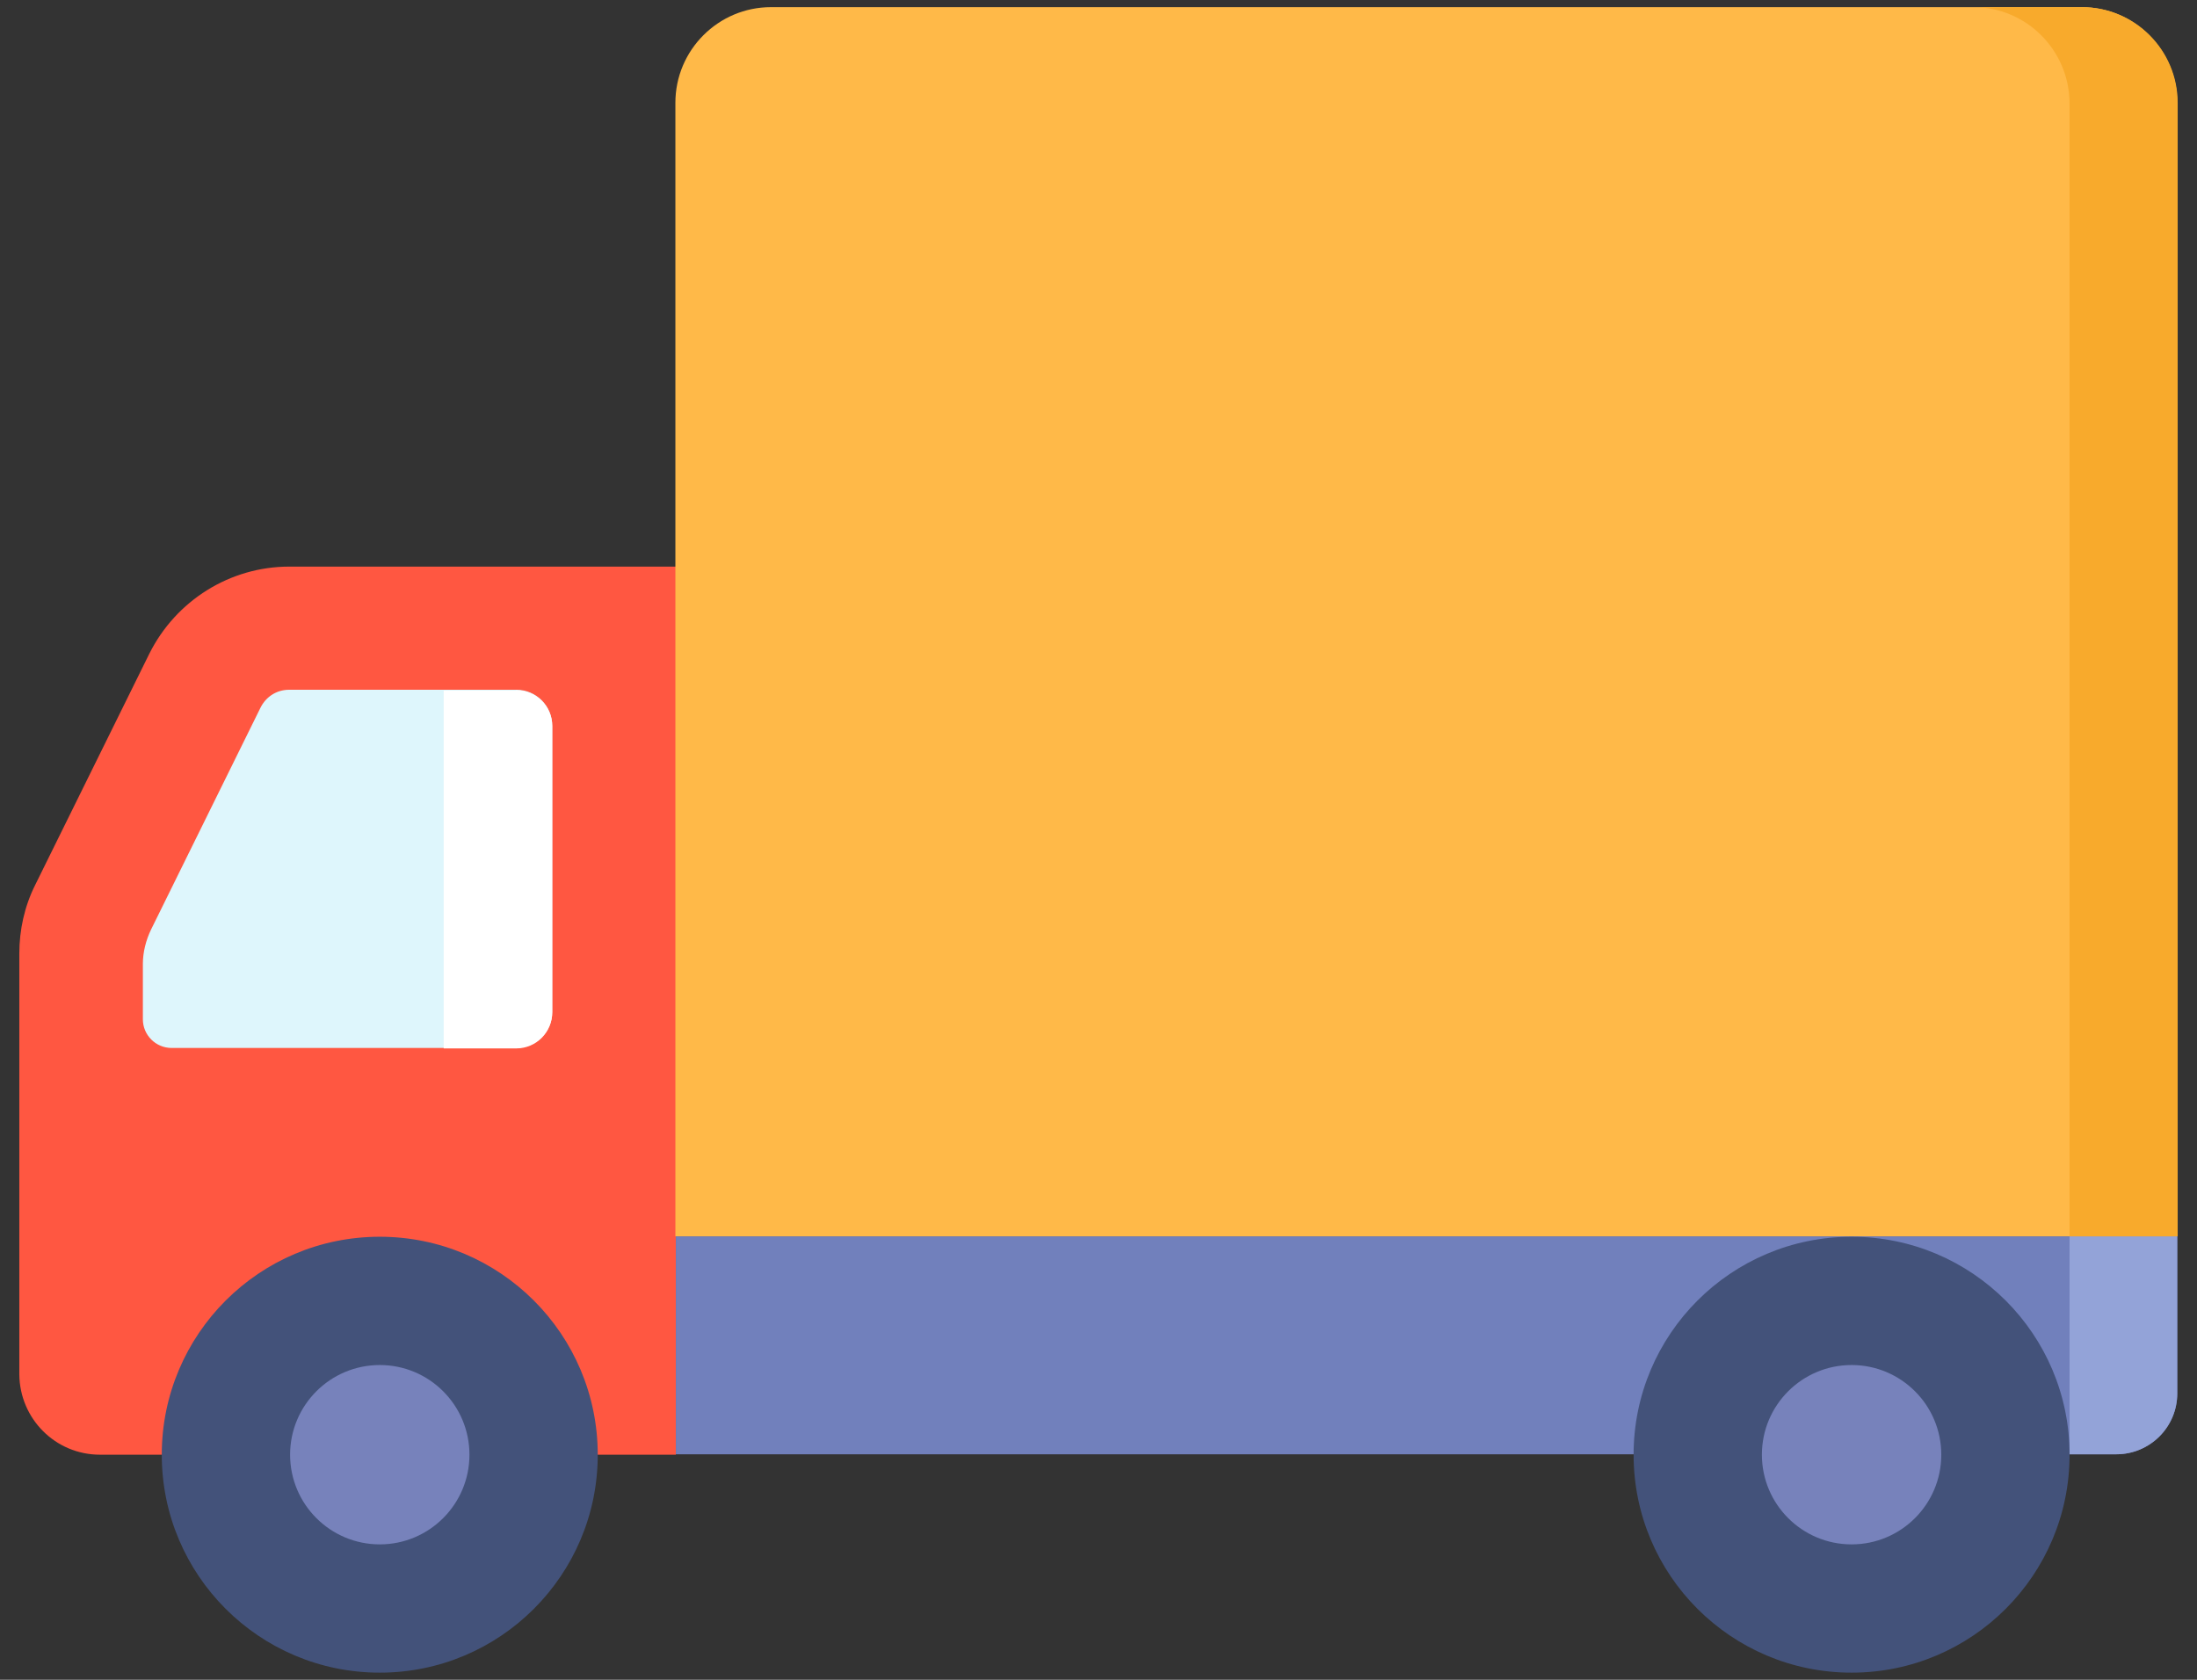 <svg width="68" height="52" viewBox="0 0 68 52" fill="none" xmlns="http://www.w3.org/2000/svg">
<rect x="0" y="0" width="68" height="52" fill="#333333" stroke="none"/>
<path d="M3.095 45.032H20.918V17.54H8.952C7.119 17.54 5.445 18.589 4.622 20.236L1.089 27.395C0.757 28.058 0.598 28.789 0.598 29.52V42.548C0.611 43.916 1.713 45.032 3.095 45.032Z" fill="#FF5741"/>
<path d="M17.093 31.326V22.467C17.093 21.856 16.601 21.352 15.977 21.352H8.951C8.566 21.352 8.234 21.564 8.062 21.909L4.675 28.776C4.515 29.108 4.422 29.48 4.422 29.838V31.552C4.422 32.043 4.821 32.441 5.312 32.441H15.964C16.588 32.441 17.093 31.937 17.093 31.326Z" fill="#DEF6FC"/>
<path d="M15.977 21.365C16.588 21.365 17.093 21.856 17.093 22.48V31.339C17.093 31.95 16.601 32.455 15.977 32.455H13.733V21.378H15.977V21.365Z" fill="white"/>
<path d="M67.389 38.272V43.133C67.389 44.182 66.539 45.019 65.503 45.019H20.918V38.272H67.389Z" fill="#7180BC"/>
<path d="M67.389 38.272V43.133C67.389 44.182 66.539 45.019 65.503 45.019H64.055V38.272H67.389Z" fill="#93A3D8"/>
<path d="M20.918 38.272H67.389V3.183C67.389 1.549 66.061 0.221 64.427 0.221H23.866C22.232 0.221 20.904 1.549 20.904 3.183V38.272H20.918Z" fill="#FFB948"/>
<path d="M61.081 0.221H64.441C66.074 0.221 67.402 1.549 67.402 3.183V38.272H64.055V3.183C64.042 1.549 62.714 0.221 61.081 0.221Z" fill="#F8AA2C"/>
<path d="M57.309 51.779C53.583 51.779 50.562 48.758 50.562 45.032C50.562 41.306 53.583 38.285 57.309 38.285C61.035 38.285 64.056 41.306 64.056 45.032C64.056 48.758 61.035 51.779 57.309 51.779Z" fill="#43527A"/>
<path d="M57.309 47.808C55.776 47.808 54.533 46.565 54.533 45.032C54.533 43.499 55.776 42.256 57.309 42.256C58.842 42.256 60.085 43.499 60.085 45.032C60.085 46.565 58.842 47.808 57.309 47.808Z" fill="#7782BB"/>
<path d="M11.754 51.779C8.028 51.779 5.007 48.758 5.007 45.032C5.007 41.306 8.028 38.285 11.754 38.285C15.48 38.285 18.501 41.306 18.501 45.032C18.501 48.758 15.48 51.779 11.754 51.779Z" fill="#43527A"/>
<path d="M11.755 47.808C10.222 47.808 8.979 46.565 8.979 45.032C8.979 43.499 10.222 42.256 11.755 42.256C13.287 42.256 14.53 43.499 14.53 45.032C14.53 46.565 13.287 47.808 11.755 47.808Z" fill="#7782BB"/>
</svg>
